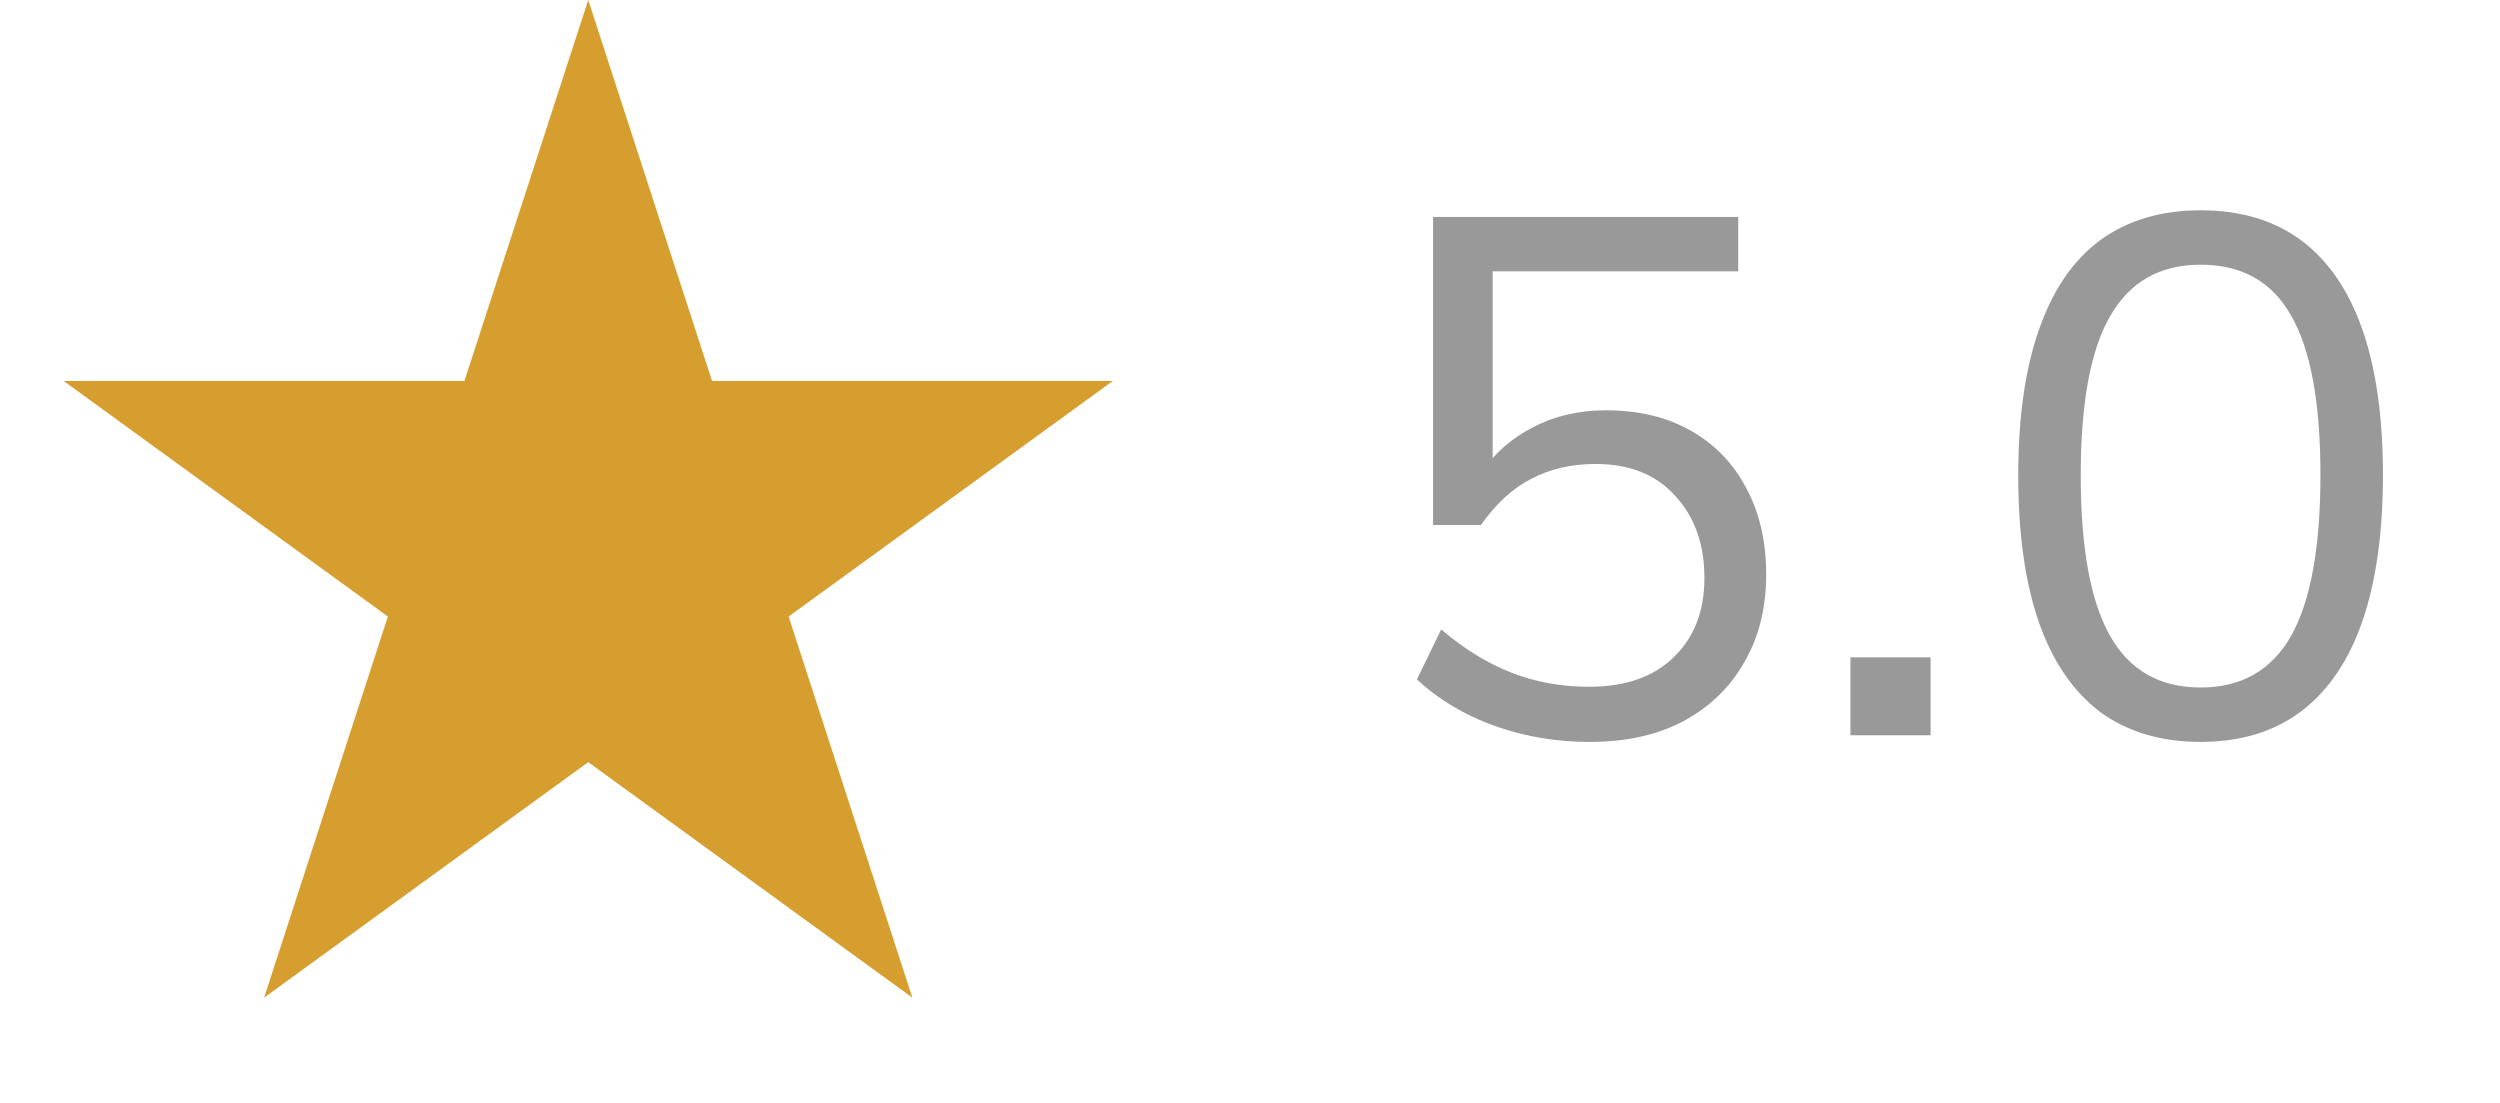 <svg width="34" height="15" viewBox="0 0 34 15" fill="none" xmlns="http://www.w3.org/2000/svg">
<path d="M8 0L9.684 5.182H15.133L10.725 8.385L12.408 13.568L8 10.365L3.592 13.568L5.275 8.385L0.867 5.182H6.316L8 0Z" fill="#D69E2E"/>
<path d="M21.62 10.09C21.313 10.09 21.017 10.057 20.73 9.99C20.443 9.923 20.177 9.827 19.93 9.7C19.683 9.573 19.463 9.42 19.27 9.24L19.6 8.56C19.913 8.827 20.233 9.023 20.56 9.15C20.887 9.277 21.237 9.34 21.61 9.34C22.103 9.34 22.487 9.207 22.76 8.94C23.04 8.673 23.18 8.313 23.18 7.86C23.18 7.4 23.047 7.027 22.78 6.74C22.52 6.453 22.16 6.31 21.7 6.31C21.373 6.31 21.083 6.377 20.83 6.51C20.577 6.637 20.347 6.847 20.14 7.14H19.49V2.95H23.64V3.69H20.3V6.41H20.16C20.333 6.157 20.563 5.957 20.85 5.81C21.143 5.657 21.473 5.58 21.84 5.58C22.287 5.58 22.673 5.673 23 5.86C23.327 6.047 23.577 6.307 23.75 6.64C23.93 6.973 24.02 7.363 24.02 7.81C24.02 8.27 23.92 8.67 23.72 9.01C23.527 9.35 23.25 9.617 22.89 9.81C22.537 9.997 22.113 10.09 21.62 10.09ZM25.166 10V8.94H26.256V10H25.166ZM29.928 10.09C29.388 10.09 28.931 9.953 28.558 9.68C28.191 9.4 27.914 8.993 27.728 8.46C27.541 7.92 27.448 7.257 27.448 6.47C27.448 5.683 27.541 5.023 27.728 4.49C27.914 3.95 28.191 3.543 28.558 3.27C28.931 2.997 29.388 2.86 29.928 2.86C30.474 2.86 30.931 2.997 31.298 3.27C31.664 3.543 31.941 3.947 32.128 4.48C32.314 5.013 32.408 5.673 32.408 6.46C32.408 7.247 32.314 7.91 32.128 8.45C31.941 8.99 31.661 9.4 31.288 9.68C30.921 9.953 30.468 10.09 29.928 10.09ZM29.928 9.35C30.481 9.35 30.891 9.117 31.158 8.65C31.424 8.177 31.558 7.447 31.558 6.46C31.558 5.473 31.424 4.75 31.158 4.29C30.898 3.83 30.488 3.6 29.928 3.6C29.374 3.6 28.964 3.833 28.698 4.3C28.431 4.76 28.298 5.483 28.298 6.47C28.298 7.45 28.431 8.177 28.698 8.65C28.964 9.117 29.374 9.35 29.928 9.35Z" fill="#999999"/>
</svg>
